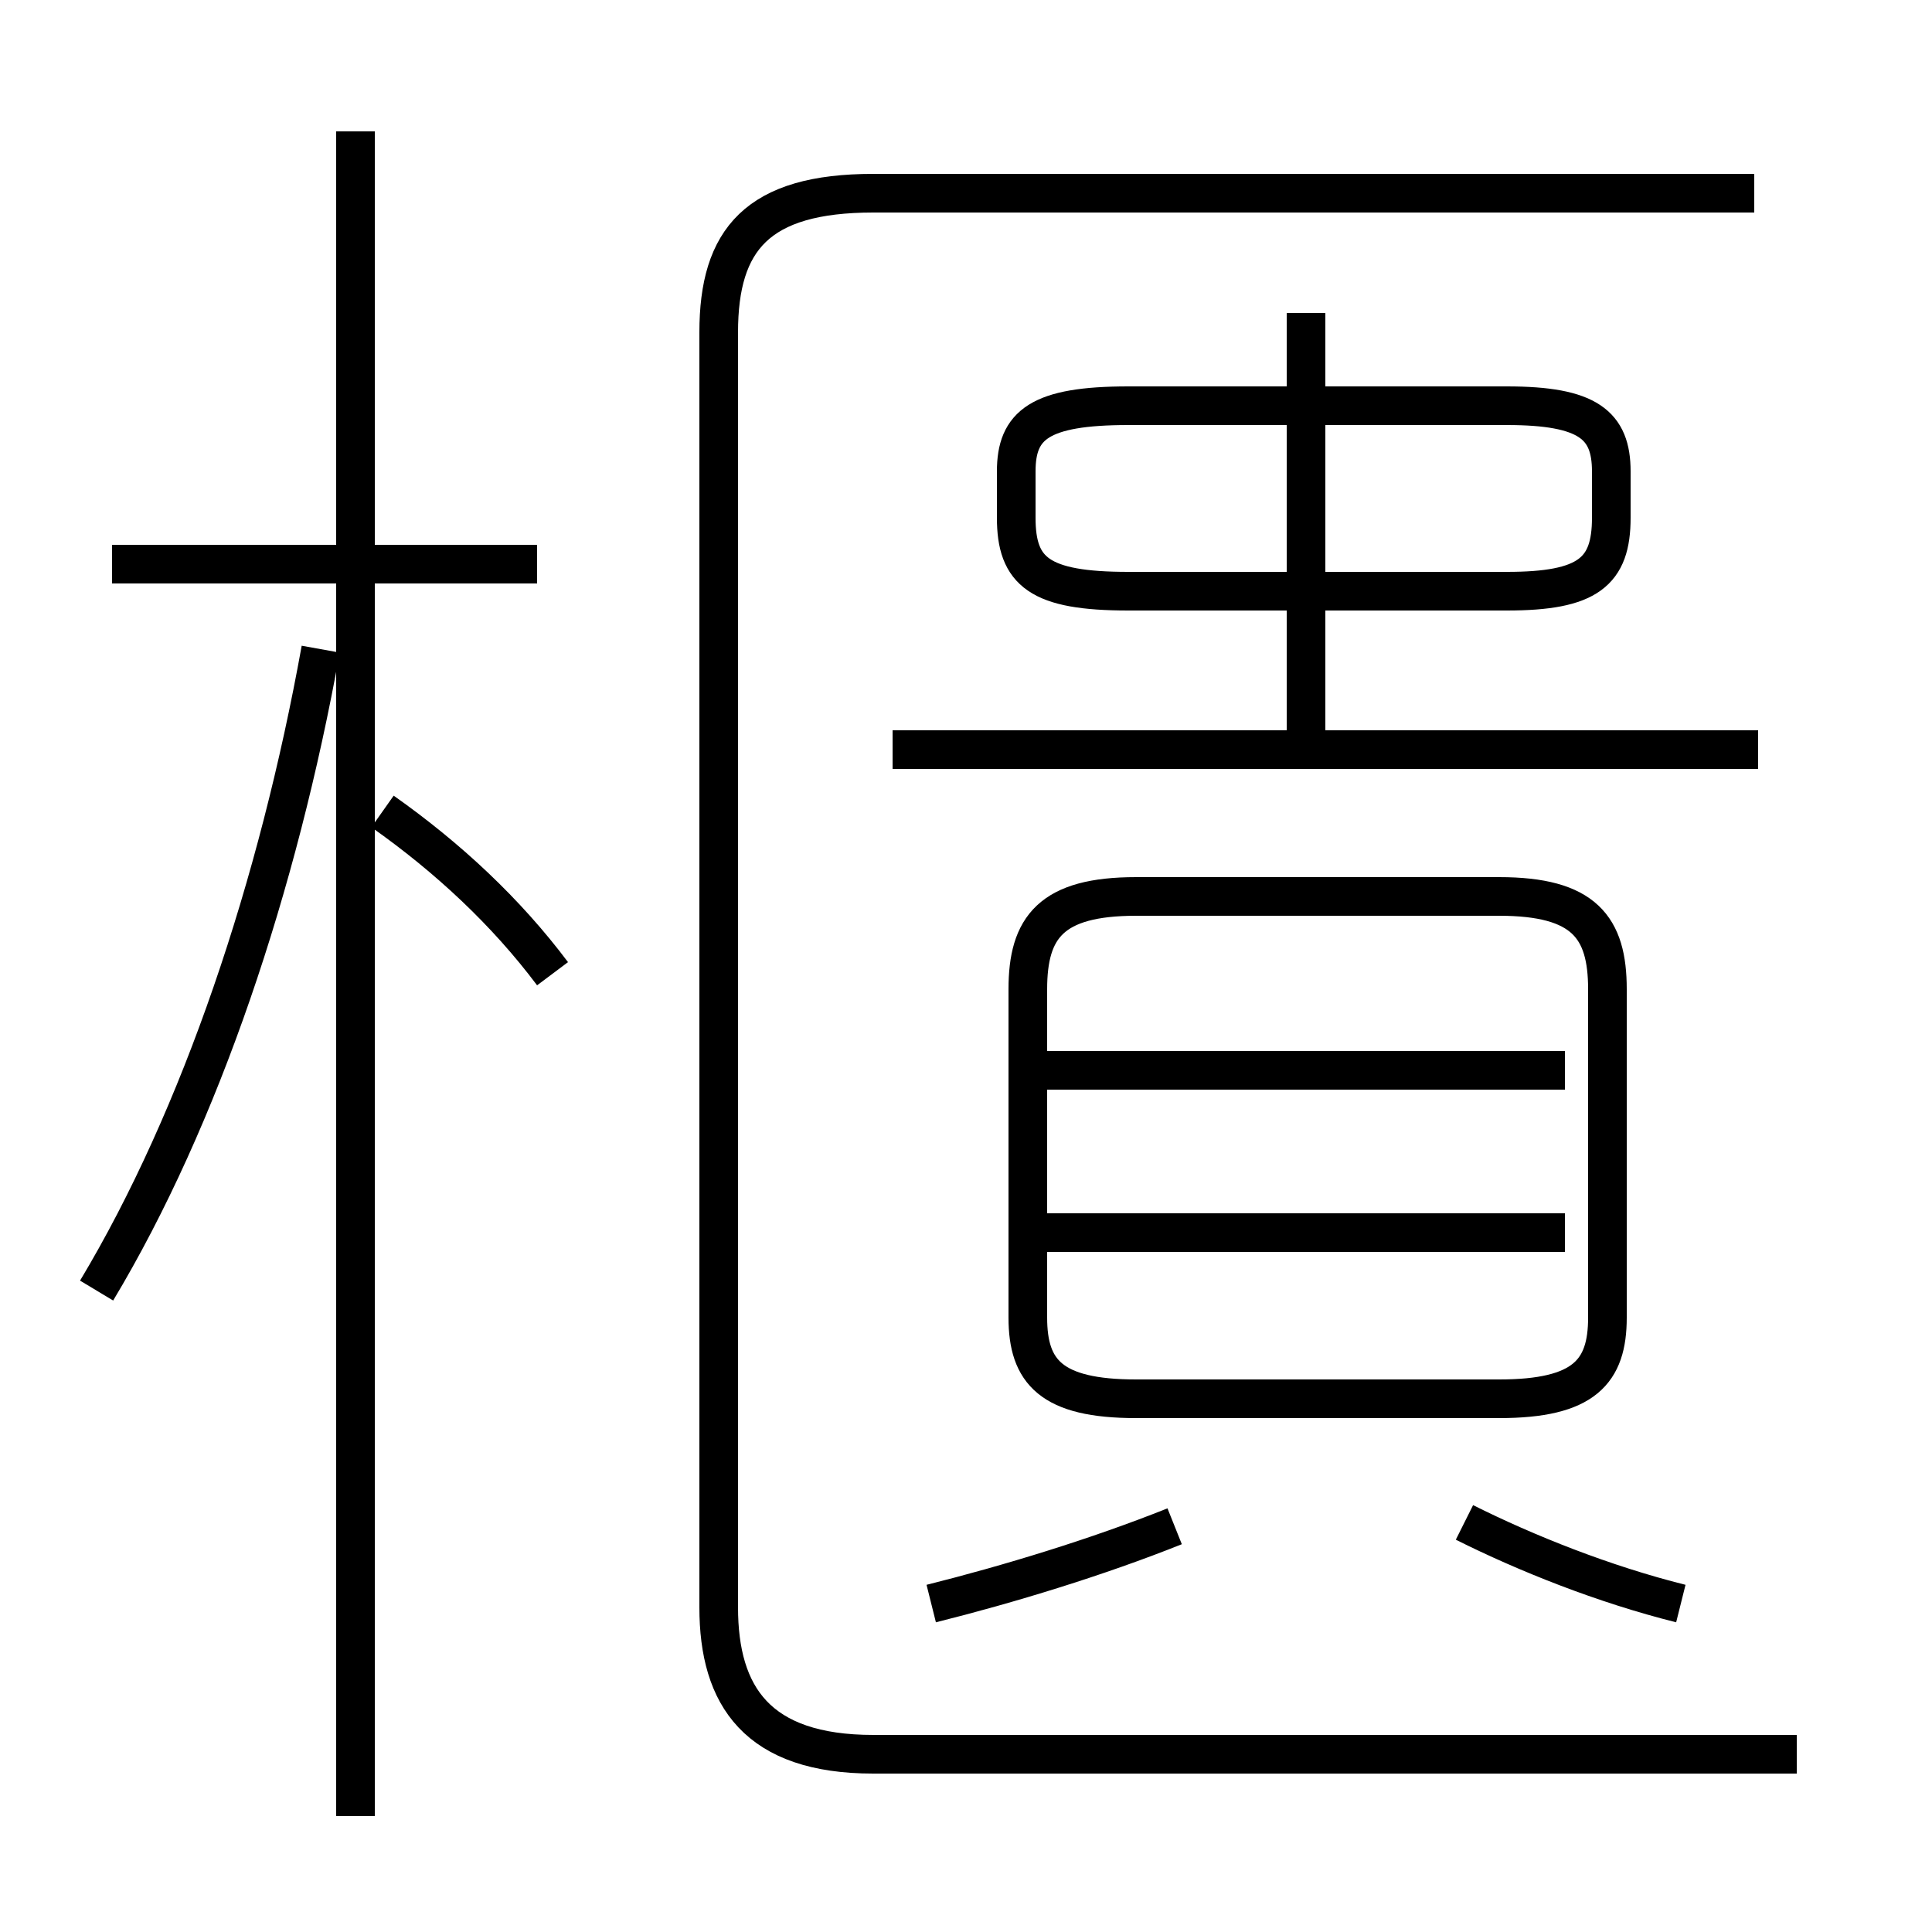 <?xml version='1.0' encoding='utf8'?>
<svg viewBox="0.0 -6.0 50.0 50.0" version="1.1" xmlns="http://www.w3.org/2000/svg">
<rect x="0.0" y="-6.0" width="50.0" height="50.0" fill="#808080" stroke="none"/>
<rect x="-1000" y="-1000" width="2000" height="2000" stroke="white" fill="white"/>
<g style="fill:white;stroke:#000000;  stroke-width:1">
<path d="M 46.5 1.4 L 22.6 1.4 C 19.6 1.4 18.6 -0.1 18.6 -2.4 L 18.6 -35.4 C 18.6 -37.8 19.6 -39.0 22.6 -39.0 L 45.4 -39.0 M 2.5 -10.6 C 5.2 -15.1 7.2 -21.1 8.3 -27.2 M 24.1 -2.5 C 26.1 -3.0 28.4 -3.7 30.4 -4.5 M 9.2 3.0 L 9.2 -40.6 M 14.3 -18.8 C 13.1 -20.4 11.6 -21.8 9.9 -23.0 M 13.9 -29.4 L 2.9 -29.4 M 43.5 -2.5 C 41.5 -3.0 39.5 -3.8 37.9 -4.6 M 40.5 -12.1 L 27.1 -12.1 M 29.4 -7.8 L 38.8 -7.8 C 41.0 -7.8 41.6 -8.5 41.6 -9.9 L 41.6 -18.4 C 41.6 -20.0 41.0 -20.8 38.8 -20.8 L 29.4 -20.8 C 27.2 -20.8 26.6 -20.0 26.6 -18.4 L 26.6 -9.9 C 26.6 -8.5 27.2 -7.8 29.4 -7.8 Z M 40.5 -16.3 L 27.1 -16.3 M 45.5 -24.6 L 23.1 -24.6 M 33.8 -24.4 L 33.8 -35.9 M 29.2 -28.7 L 39.0 -28.7 C 41.1 -28.7 41.7 -29.2 41.7 -30.6 L 41.7 -31.8 C 41.7 -33.0 41.1 -33.5 39.0 -33.5 L 29.2 -33.5 C 26.9 -33.5 26.3 -33.0 26.3 -31.8 L 26.3 -30.6 C 26.3 -29.2 26.9 -28.7 29.2 -28.7 Z" transform="translate(0.0, 38.0)" />
</g>
</svg>